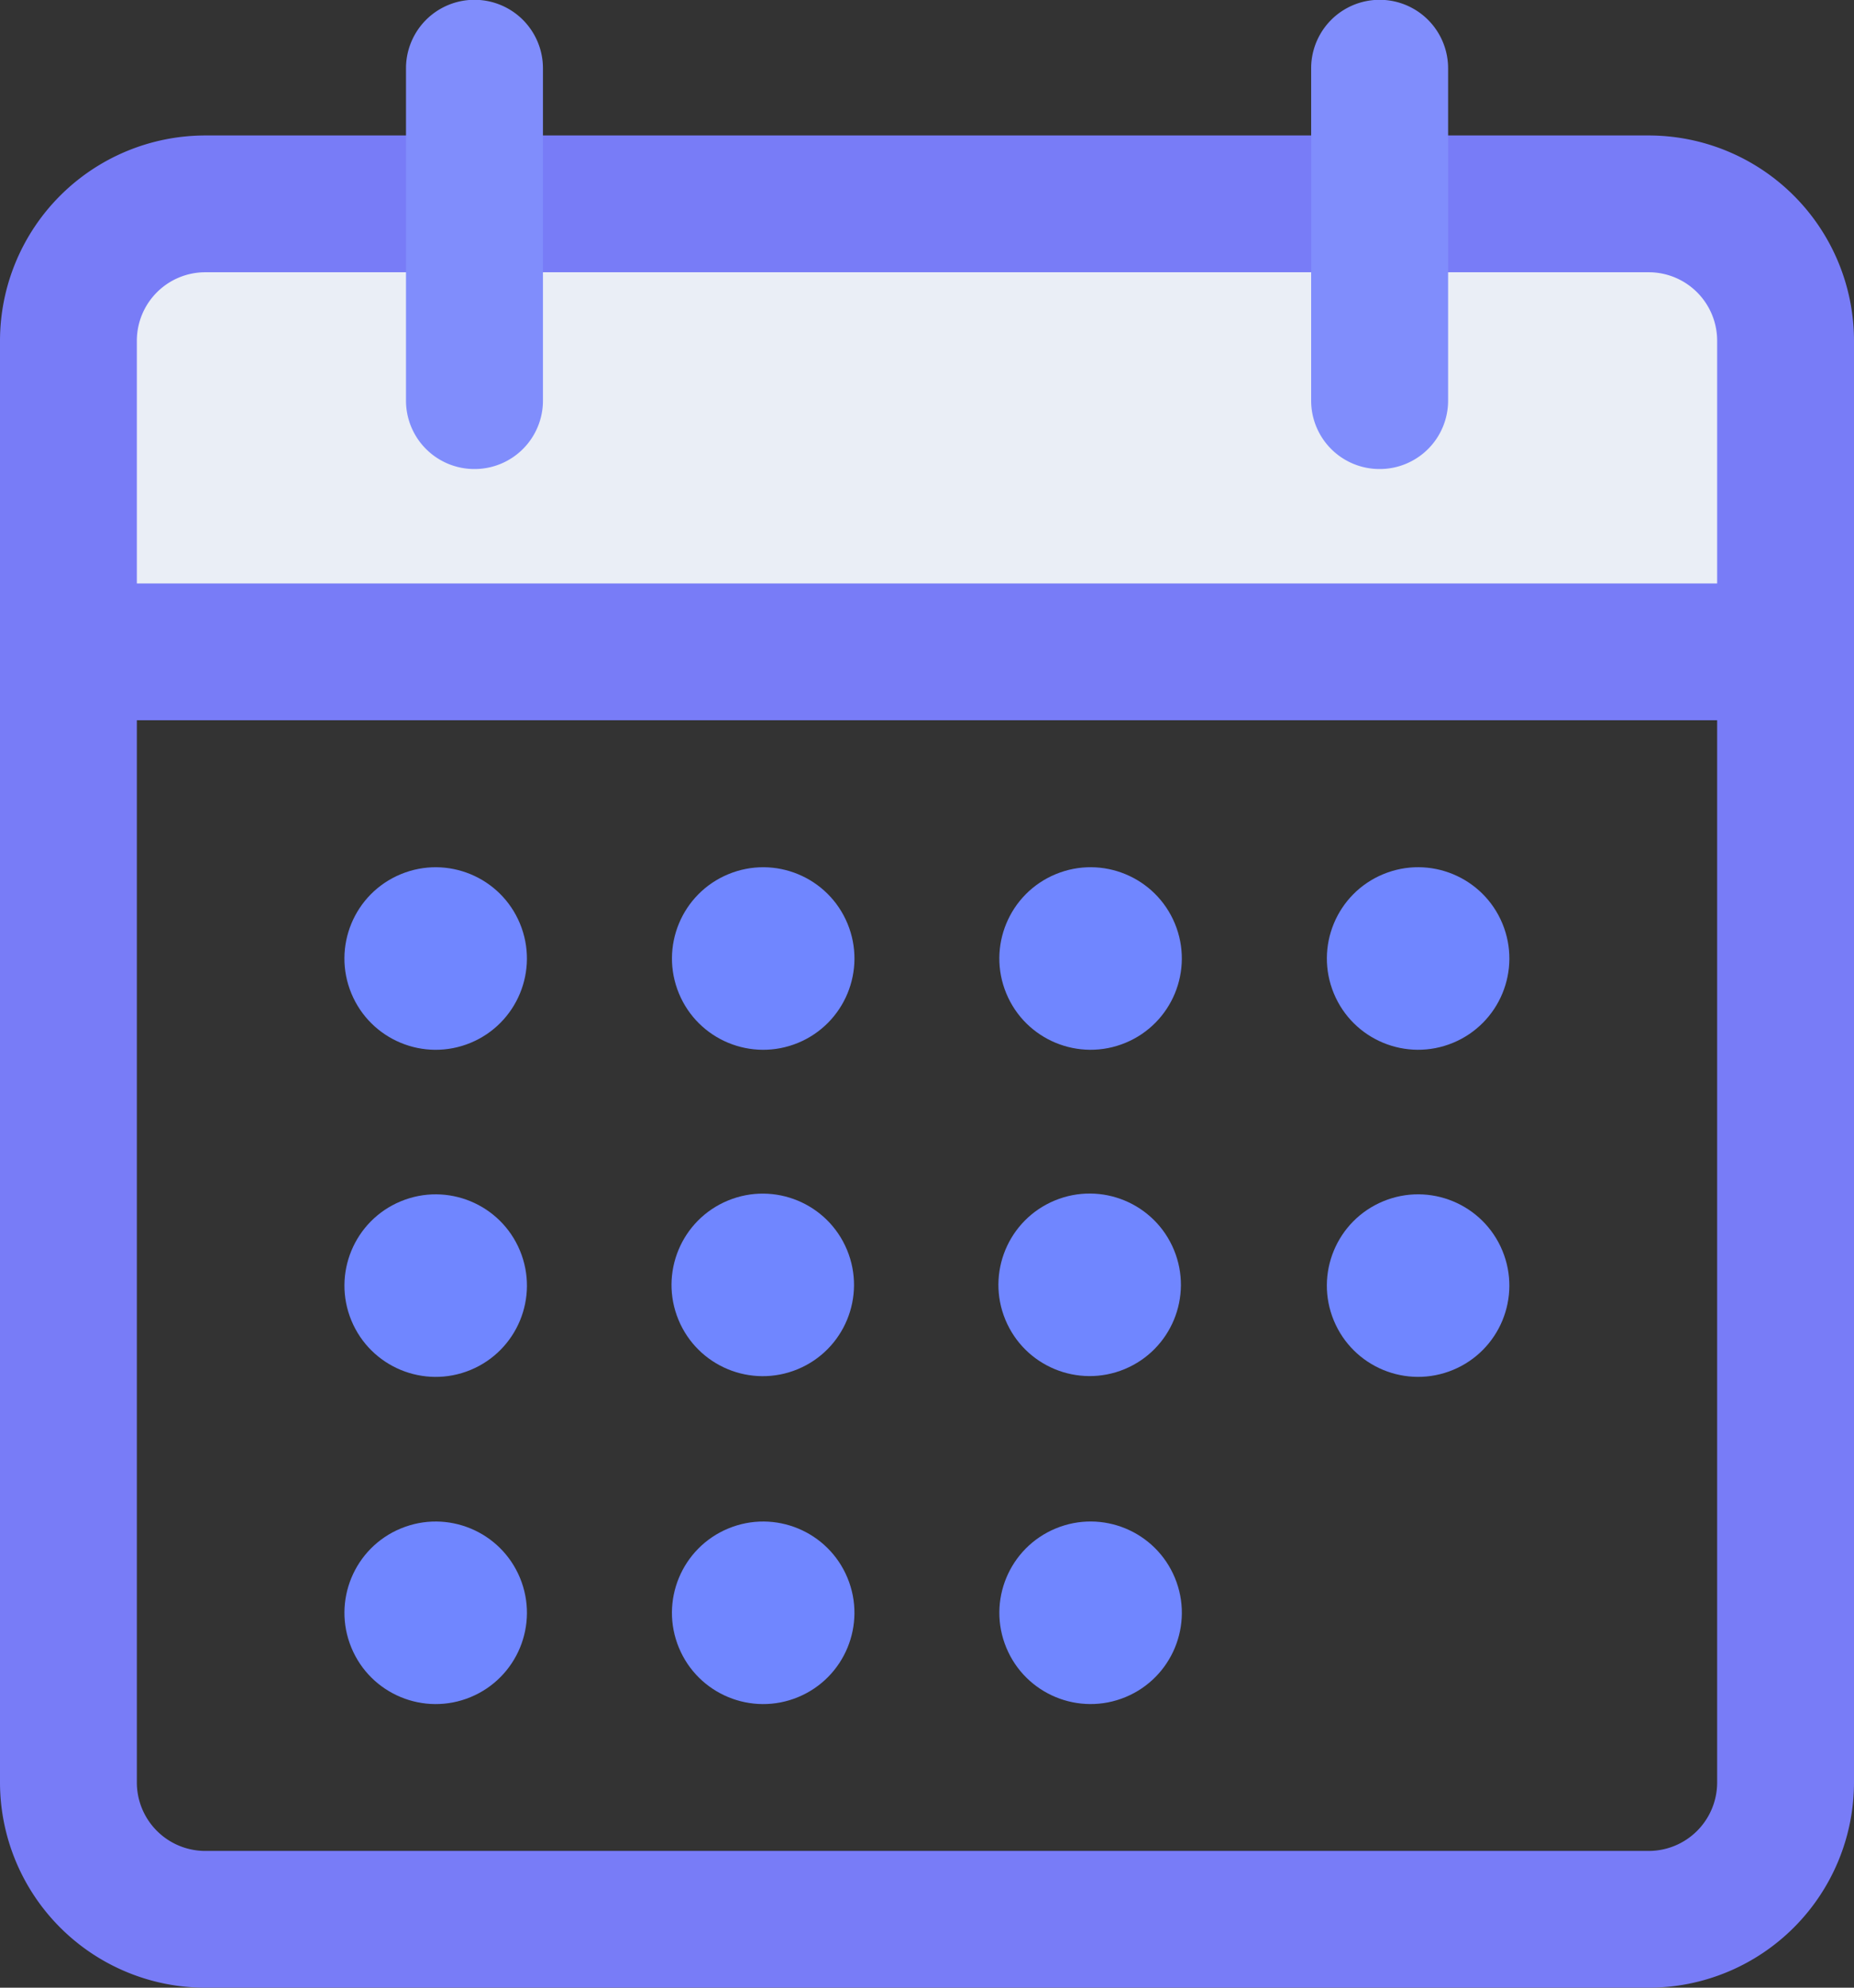 <svg xmlns="http://www.w3.org/2000/svg" width="18.33" height="19.647" viewBox="0 0 18.33 19.647">
    <rect x="0" y="0" width="18.33" height="19.647" fill="#333333" stroke="none"/>
    <g data-name="Group 333">
        <path data-name="Path 197" d="M5583.672 2456.13a1.357 1.357 0 0 0-1.354-1.352h-14.27a1.357 1.357 0 0 0-1.354 1.352v3.075h16.977z" transform="translate(-5566.019 -2452.763)" style="fill:#eaeef6"/>
        <path data-name="Path 198" d="M5565.014 2455.105h-14.27a2.031 2.031 0 0 1-2.03-2.028v-14.252a2.031 2.031 0 0 1 2.03-2.028h14.27a2.031 2.031 0 0 1 2.03 2.028v14.252a2.031 2.031 0 0 1-2.03 2.028zm-14.27-16.956a.677.677 0 0 0-.677.676v14.252a.677.677 0 0 0 .677.676h14.27a.677.677 0 0 0 .677-.676v-14.252a.677.677 0 0 0-.677-.676z" transform="translate(-5548.714 -2435.458)" style="fill:#787cf7"/>
        <path data-name="Rectangle 155" transform="translate(.677 5.767)" style="fill:#787cf7" d="M0 0h16.976v1.352H0z"/>
        <g data-name="Group 153">
            <path data-name="Path 199" d="M5656.039 2405.792a.676.676 0 0 1-.677-.676v-3.285a.677.677 0 0 1 1.354 0v3.285a.676.676 0 0 1-.677.676z" transform="translate(-5651.348 -2401.156)" style="fill:#808dfc"/>
            <path data-name="Path 200" d="M5893.832 2405.792a.676.676 0 0 1-.677-.676v-3.285a.677.677 0 0 1 1.354 0v3.285a.676.676 0 0 1-.677.676z" transform="translate(-5880.192 -2401.156)" style="fill:#808dfc"/>
        </g>
        <g data-name="Group 154" transform="translate(3.129 8.295)">
            <circle data-name="Ellipse 2" cx=".902" cy=".902" transform="rotate(-22.5 1.737 .346)" style="fill:#7086ff" r=".902"/>
            <circle data-name="Ellipse 3" cx=".902" cy=".902" transform="rotate(-22.5 3.356 -7.794)" style="fill:#7086ff" r=".902"/>
            <circle data-name="Ellipse 4" cx=".902" cy=".902" transform="rotate(-22.5 4.974 -15.93)" style="fill:#7086ff" r=".902"/>
            <circle data-name="Ellipse 5" cx=".902" cy=".902" transform="rotate(-22.5 6.593 -24.07)" style="fill:#7086ff" r=".902"/>
            <circle data-name="Ellipse 6" cx=".902" cy=".902" transform="rotate(-22.5 9.864 1.962)" style="fill:#7086ff" r=".902"/>
            <circle data-name="Ellipse 7" cx=".902" cy=".902" transform="rotate(-22.48 11.471 -6.178)" style="fill:#7086ff" r=".902"/>
            <circle data-name="Ellipse 8" cx=".902" cy=".902" transform="rotate(-22.48 13.085 -14.31)" style="fill:#7086ff" r=".902"/>
            <circle data-name="Ellipse 9" cx=".902" cy=".902" transform="rotate(-22.5 14.72 -22.453)" style="fill:#7086ff" r=".902"/>
            <circle data-name="Ellipse 10" cx=".902" cy=".902" transform="rotate(-22.5 17.993 3.579)" style="fill:#7086ff" r=".902"/>
            <circle data-name="Ellipse 11" cx=".902" cy=".902" transform="rotate(-22.5 19.612 -4.56)" style="fill:#7086ff" r=".902"/>
            <circle data-name="Ellipse 12" cx=".902" cy=".902" transform="rotate(-22.5 21.23 -12.697)" style="fill:#7086ff" r=".902"/>
        </g>
    </g>
</svg>
